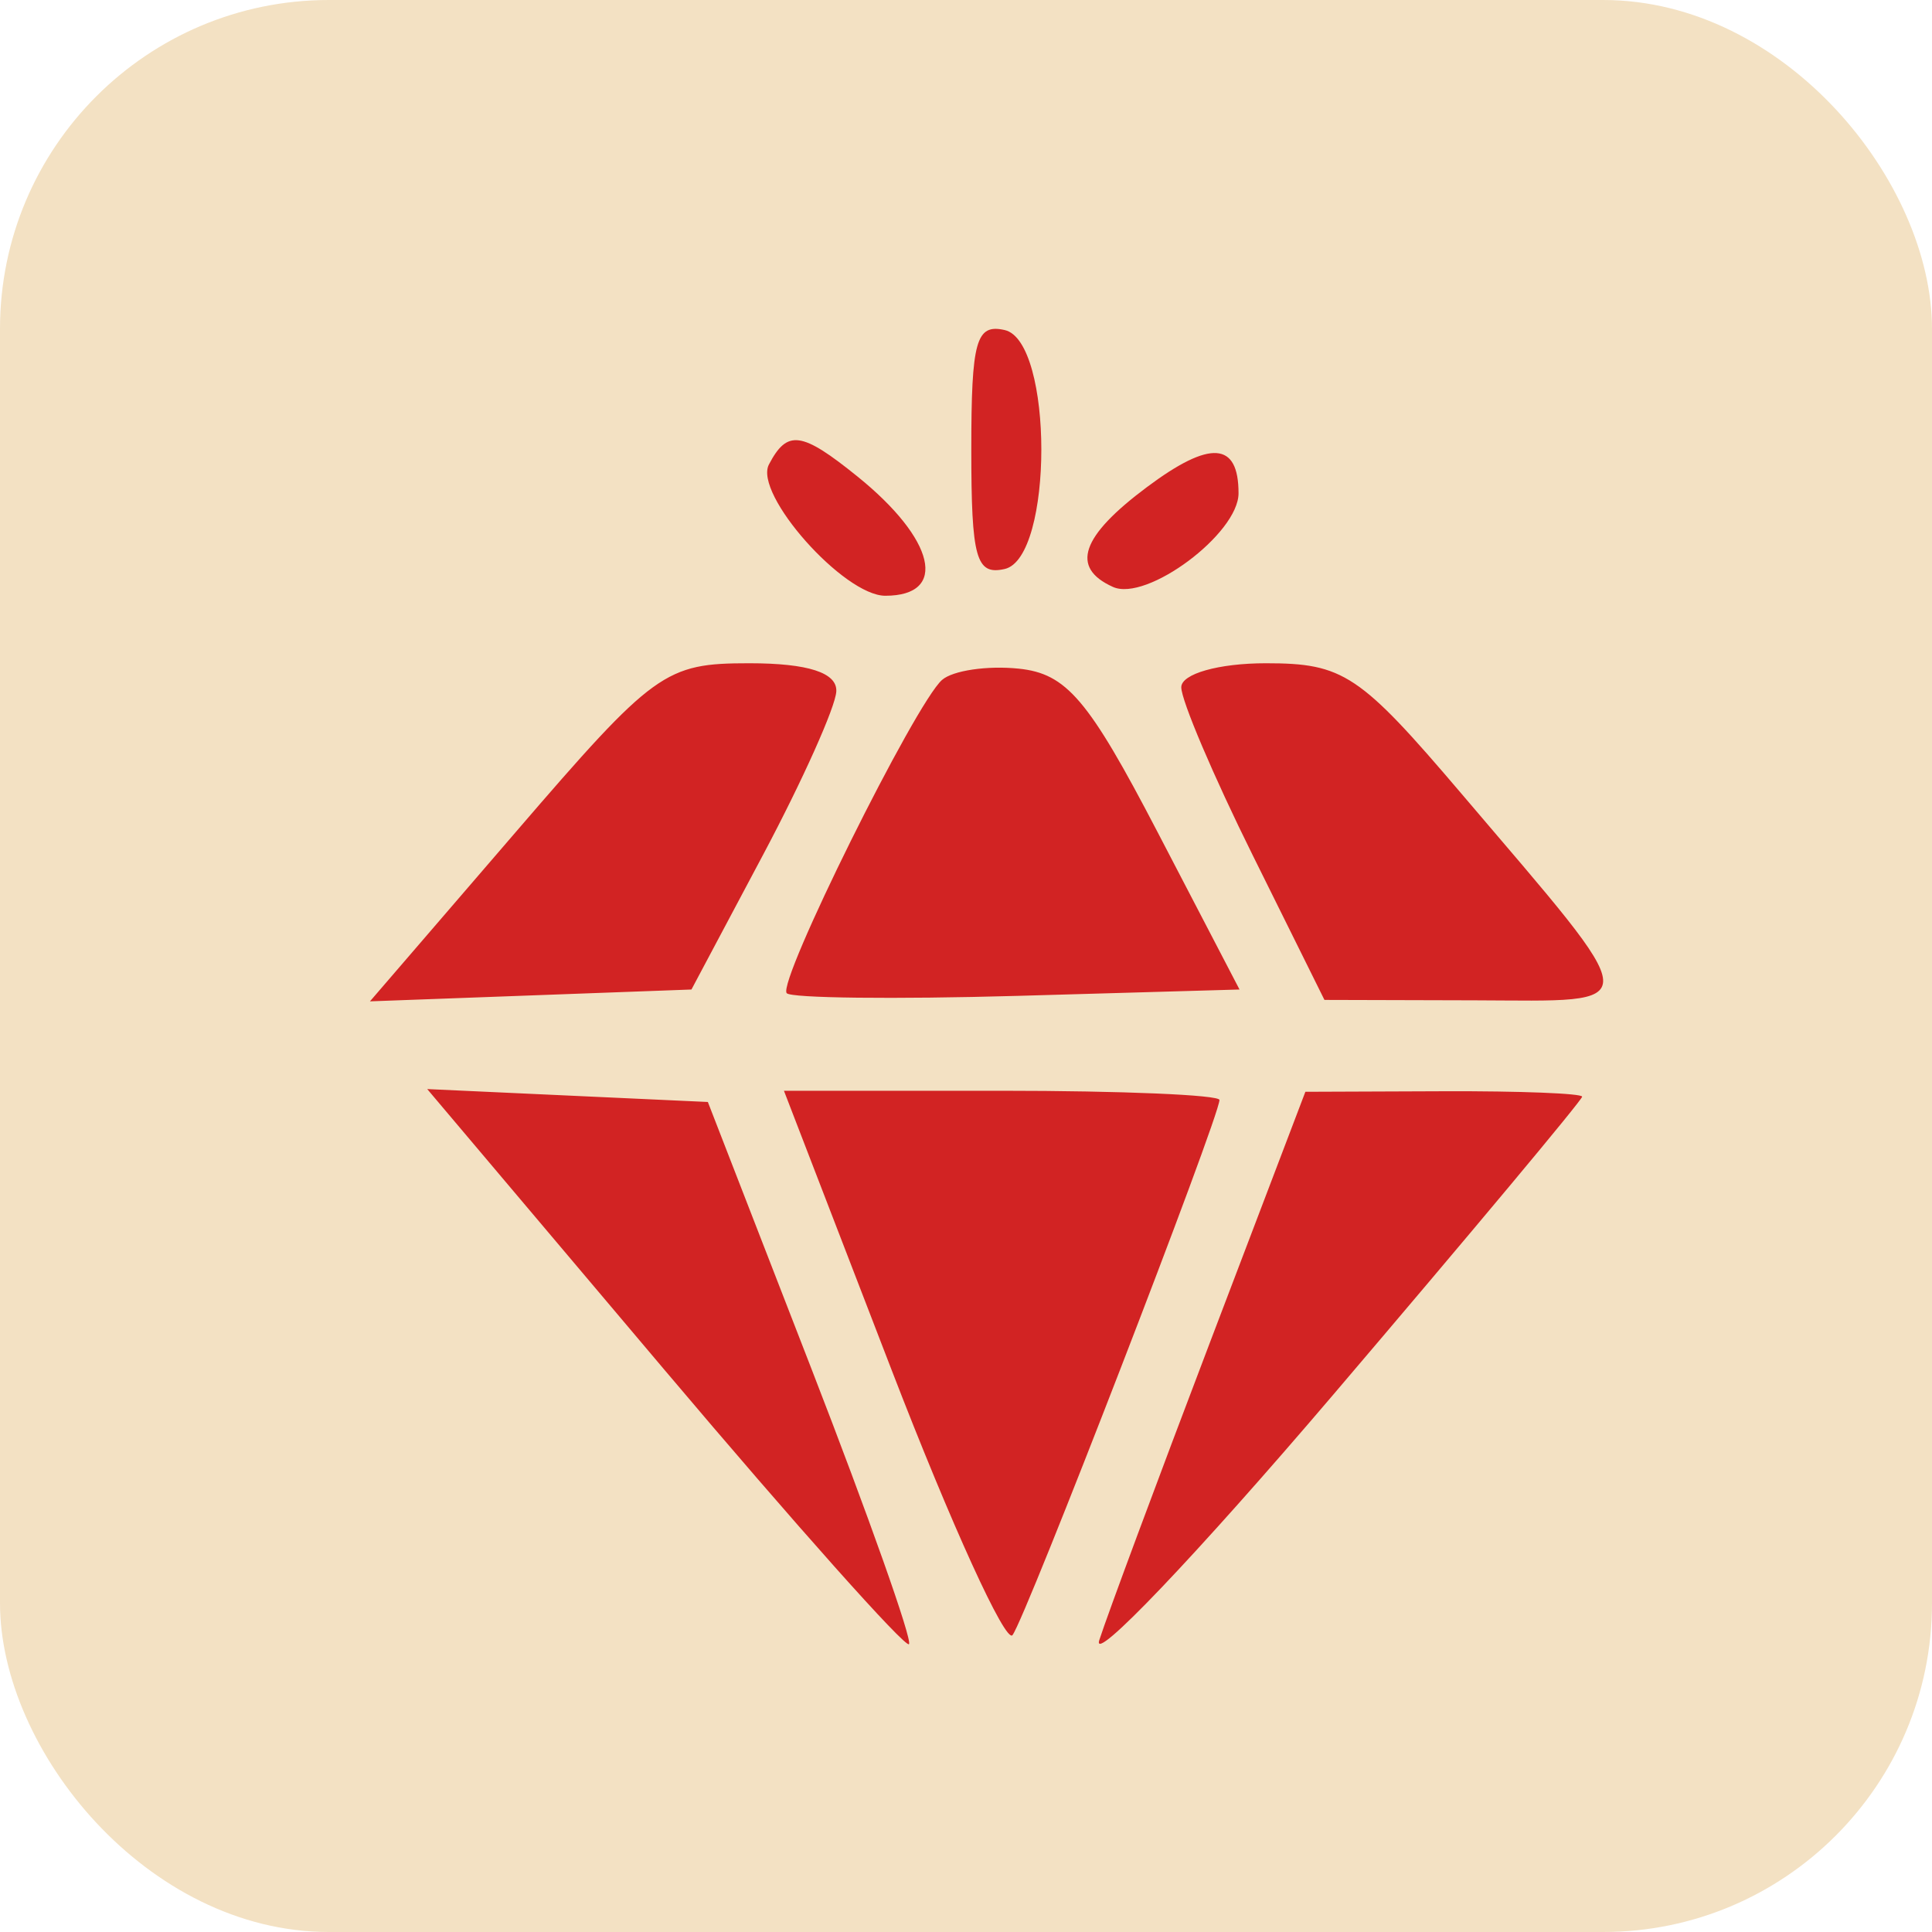 <svg width="47" height="47" viewBox="0 0 47 47" fill="none" xmlns="http://www.w3.org/2000/svg">
<rect width="47" height="47" rx="8" fill="#F3E1C3"/>
<path fill-rule="evenodd" clip-rule="evenodd" d="M23.629 10.935C23.629 13.584 23.745 13.999 24.441 13.842C25.63 13.572 25.63 8.299 24.441 8.029C23.745 7.872 23.629 8.287 23.629 10.935ZM18.706 11.299C18.329 12.016 20.526 14.493 21.537 14.493C23.076 14.493 22.753 13.118 20.855 11.588C19.498 10.493 19.152 10.447 18.706 11.299ZM27.904 11.848C26.294 13.049 26.035 13.809 27.074 14.278C27.894 14.649 30.13 12.982 30.13 11.999C30.13 10.746 29.443 10.698 27.904 11.848ZM12.541 20.248L9 24.36L12.911 24.216L16.821 24.072L18.567 20.788C19.527 18.981 20.327 17.196 20.345 16.819C20.367 16.365 19.656 16.135 18.23 16.135C16.179 16.135 15.919 16.323 12.541 20.248ZM22.918 16.54C22.267 17.106 18.905 23.886 19.138 24.161C19.241 24.282 21.761 24.311 24.739 24.227L30.154 24.072L28.159 20.24C26.479 17.013 25.947 16.386 24.78 16.266C24.019 16.188 23.181 16.311 22.918 16.54ZM28.737 16.719C28.737 17.041 29.521 18.883 30.479 20.814L32.22 24.325L35.876 24.335C40.084 24.347 40.103 24.654 35.555 19.31C33.077 16.398 32.683 16.135 30.795 16.135C29.646 16.135 28.737 16.393 28.737 16.719ZM16.175 33.337C19.356 37.101 22.028 40.098 22.113 39.998C22.199 39.896 21.133 36.888 19.745 33.311L17.22 26.808L13.807 26.651L10.393 26.494L16.175 33.337ZM21.698 33.347C23.143 37.093 24.463 39.987 24.631 39.778C24.941 39.393 29.666 27.174 29.666 26.759C29.666 26.636 27.282 26.535 24.368 26.535H19.071L21.698 33.347ZM29.434 32.659C28.157 36.013 26.946 39.271 26.743 39.898C26.54 40.526 29.1 37.84 32.432 33.931C35.763 30.022 38.489 26.759 38.489 26.679C38.489 26.6 36.974 26.54 35.123 26.547L31.756 26.56L29.434 32.659Z" fill="#D22323"/>
</svg>
